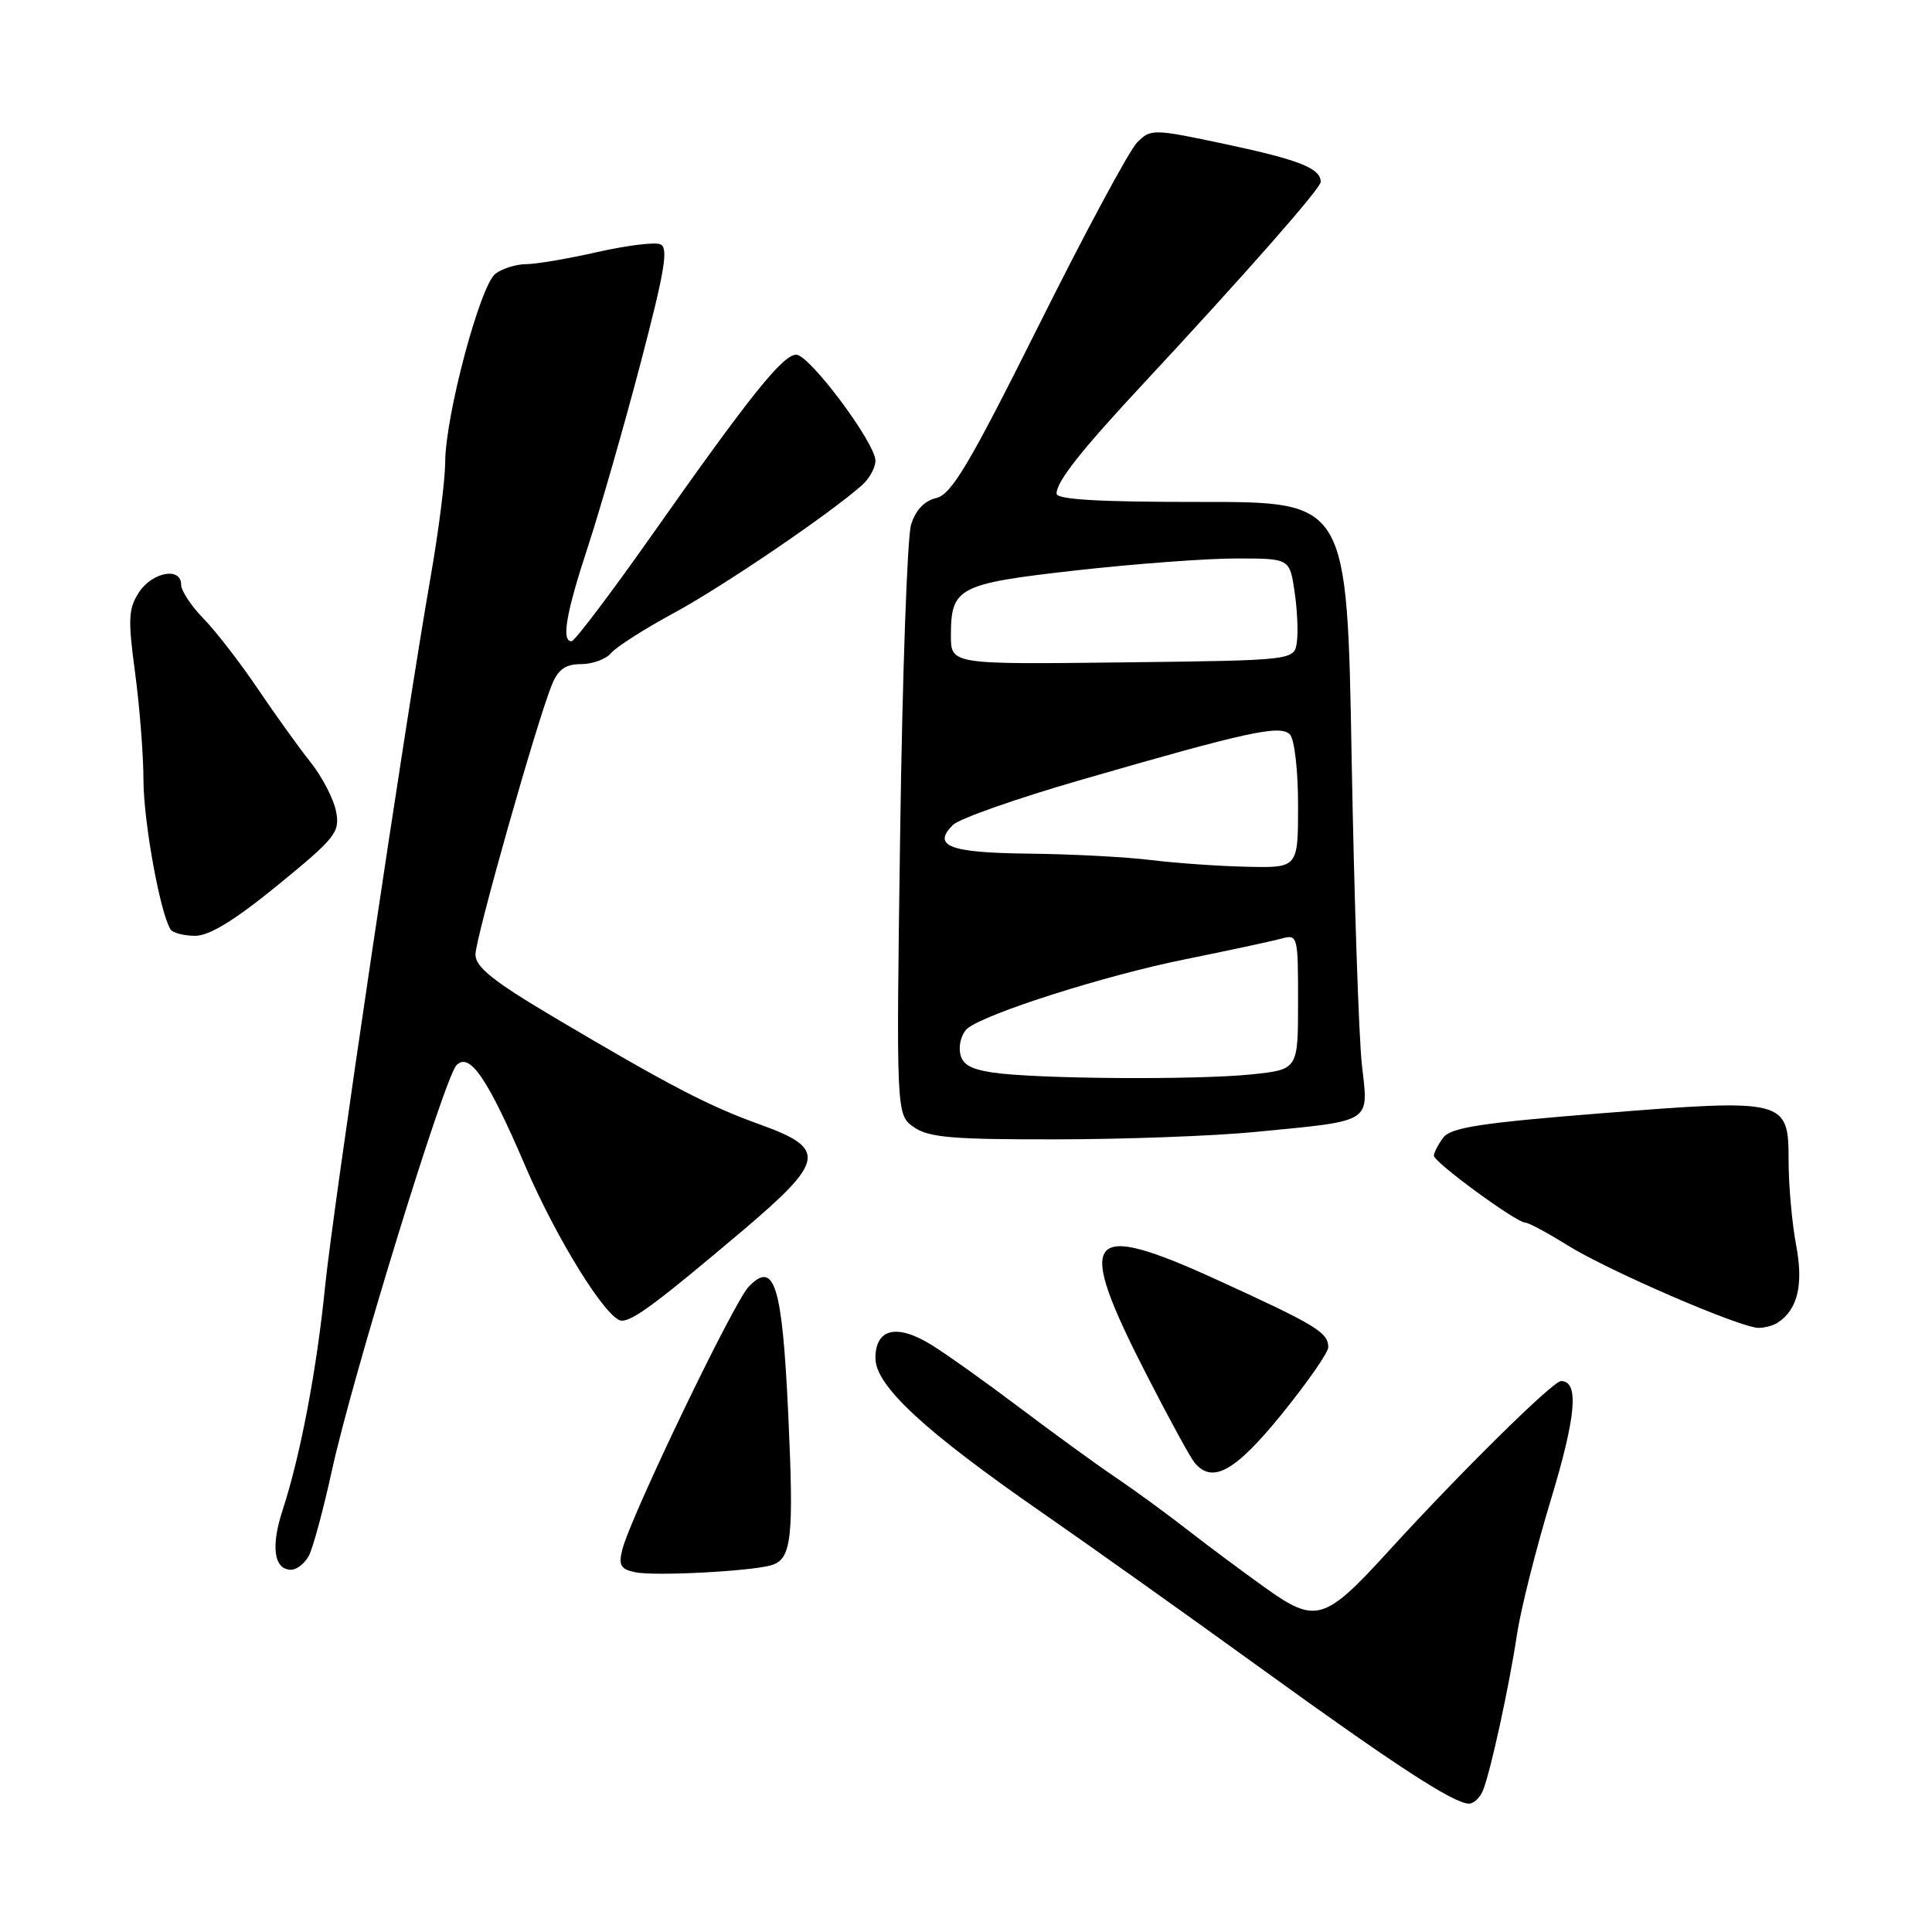 <?xml version="1.0" encoding="UTF-8" standalone="no"?>
<!DOCTYPE svg PUBLIC "-//W3C//DTD SVG 1.1//EN" "http://www.w3.org/Graphics/SVG/1.1/DTD/svg11.dtd" >
<svg xmlns="http://www.w3.org/2000/svg" xmlns:xlink="http://www.w3.org/1999/xlink" version="1.1" viewBox="0 0 256 256">
 <g >
 <path fill="currentColor"
d=" M 196.50 237.25 C 197.51 234.75 199.96 223.54 201.02 216.50 C 201.52 213.20 203.54 205.18 205.51 198.68 C 208.86 187.61 209.26 183.00 206.84 183.00 C 205.77 183.00 193.45 195.15 183.78 205.76 C 175.55 214.77 174.33 215.14 167.81 210.50 C 164.89 208.42 160.25 204.97 157.50 202.83 C 154.75 200.68 150.37 197.48 147.76 195.72 C 145.15 193.95 139.44 189.80 135.07 186.50 C 130.70 183.20 125.47 179.47 123.45 178.22 C 118.84 175.36 116.00 176.03 116.00 179.97 C 116.00 183.61 122.49 189.63 138.07 200.42 C 144.36 204.78 157.38 214.04 167.00 221.00 C 184.92 233.96 192.62 238.97 194.64 238.99 C 195.27 239.00 196.11 238.21 196.50 237.25 Z  M 102.20 207.40 C 104.90 206.60 105.21 203.86 104.45 187.46 C 103.65 170.25 102.62 166.93 99.20 170.50 C 97.20 172.58 83.53 201.02 82.45 205.36 C 81.94 207.39 82.24 207.93 84.16 208.33 C 86.70 208.87 99.44 208.21 102.20 207.40 Z  M 40.93 206.14 C 41.47 205.11 42.84 200.05 43.97 194.89 C 46.64 182.61 58.85 142.88 60.48 141.16 C 62.20 139.34 64.62 142.88 69.57 154.43 C 73.77 164.25 80.47 175.00 82.39 175.00 C 83.90 175.00 87.17 172.56 98.31 163.14 C 109.33 153.81 109.61 152.21 100.75 149.02 C 93.90 146.56 88.70 143.86 73.25 134.70 C 65.37 130.02 63.00 128.13 63.00 126.49 C 63.00 124.32 71.10 95.72 73.12 90.75 C 73.96 88.69 74.93 88.00 77.00 88.00 C 78.51 88.00 80.30 87.34 80.97 86.54 C 81.64 85.73 85.40 83.33 89.34 81.20 C 95.90 77.64 110.03 68.03 114.25 64.26 C 115.21 63.39 116.00 61.95 116.00 61.05 C 116.00 58.70 107.26 47.00 105.51 47.00 C 103.73 47.00 99.41 52.39 86.43 70.83 C 80.97 78.58 76.16 84.94 75.75 84.96 C 74.35 85.04 74.99 81.28 77.92 72.38 C 79.52 67.50 82.65 56.61 84.86 48.20 C 88.11 35.80 88.61 32.79 87.48 32.36 C 86.72 32.06 82.94 32.54 79.10 33.41 C 75.25 34.28 71.04 35.00 69.74 35.00 C 68.44 35.00 66.61 35.56 65.67 36.25 C 63.64 37.73 59.00 55.10 58.99 61.28 C 58.98 63.60 58.11 70.45 57.05 76.50 C 53.70 95.64 44.12 160.09 43.07 170.52 C 41.97 181.49 39.79 192.95 37.45 200.09 C 35.86 204.93 36.30 208.00 38.57 208.00 C 39.32 208.00 40.38 207.16 40.93 206.14 Z  M 169.83 187.39 C 173.22 183.21 176.00 179.22 176.00 178.52 C 176.00 176.56 174.42 175.60 161.50 169.69 C 143.70 161.54 142.31 163.45 152.10 182.50 C 154.92 188.00 157.69 193.06 158.24 193.75 C 160.60 196.69 163.63 195.03 169.83 187.39 Z  M 235.60 175.23 C 238.22 173.49 238.99 170.19 237.99 164.95 C 237.45 162.08 237.00 157.08 237.00 153.84 C 237.00 145.66 236.66 145.57 212.13 147.52 C 196.31 148.78 192.26 149.40 191.25 150.73 C 190.56 151.64 190.00 152.72 190.00 153.14 C 190.00 154.00 200.92 162.00 202.10 162.00 C 202.52 162.00 205.08 163.37 207.78 165.05 C 213.14 168.39 230.59 175.93 233.00 175.95 C 233.82 175.96 235.00 175.64 235.60 175.23 Z  M 166.21 150.00 C 182.06 148.46 181.34 148.91 180.46 141.12 C 180.05 137.48 179.44 119.20 179.10 100.50 C 178.50 66.50 178.50 66.50 159.25 66.51 C 145.62 66.52 140.00 66.20 140.00 65.40 C 140.00 63.81 143.25 59.69 151.43 50.91 C 164.96 36.37 175.00 24.96 175.00 24.11 C 175.00 22.31 172.19 21.19 162.52 19.13 C 152.79 17.06 152.50 17.05 150.68 18.87 C 149.65 19.90 143.79 30.79 137.66 43.08 C 128.44 61.54 126.08 65.51 124.06 65.99 C 122.48 66.36 121.31 67.60 120.72 69.53 C 120.22 71.16 119.57 89.42 119.28 110.11 C 118.75 147.71 118.75 147.71 121.10 149.36 C 123.05 150.72 126.23 151.00 139.97 150.97 C 149.06 150.96 160.87 150.52 166.21 150.00 Z  M 36.85 117.25 C 44.49 111.00 45.06 110.28 44.53 107.51 C 44.21 105.87 42.70 102.95 41.16 101.01 C 39.62 99.08 36.46 94.68 34.14 91.24 C 31.81 87.79 28.58 83.62 26.95 81.95 C 25.33 80.29 24.00 78.27 24.00 77.47 C 24.00 75.09 20.19 75.79 18.42 78.48 C 17.01 80.63 16.94 82.04 17.90 89.14 C 18.50 93.64 19.01 100.06 19.01 103.41 C 19.03 108.89 21.20 120.89 22.58 123.12 C 22.87 123.61 24.35 124.00 25.86 124.00 C 27.76 124.00 31.12 121.93 36.85 117.25 Z  M 131.50 142.11 C 128.45 141.64 127.43 141.00 127.20 139.41 C 127.04 138.26 127.49 136.85 128.20 136.27 C 130.65 134.27 146.51 129.23 157.00 127.12 C 162.78 125.95 168.51 124.72 169.75 124.38 C 171.96 123.78 172.00 123.92 172.00 132.74 C 172.00 141.72 172.00 141.72 165.85 142.36 C 158.54 143.12 137.15 142.97 131.50 142.11 Z  M 152.50 113.96 C 149.20 113.55 141.91 113.17 136.31 113.11 C 125.83 113.00 123.47 112.11 126.26 109.31 C 127.08 108.49 134.68 105.81 143.13 103.37 C 165.35 96.94 169.61 96.01 170.91 97.31 C 171.52 97.92 172.00 102.04 172.00 106.70 C 172.00 115.00 172.00 115.00 165.25 114.85 C 161.54 114.77 155.80 114.37 152.50 113.96 Z  M 126.00 84.21 C 126.00 77.83 126.95 77.34 142.60 75.58 C 150.35 74.71 159.88 74.00 163.79 74.00 C 170.88 74.00 170.88 74.00 171.53 78.34 C 171.89 80.73 172.03 83.77 171.84 85.09 C 171.50 87.50 171.50 87.50 148.75 87.77 C 126.00 88.04 126.00 88.04 126.00 84.21 Z "/>
</g>
</svg>